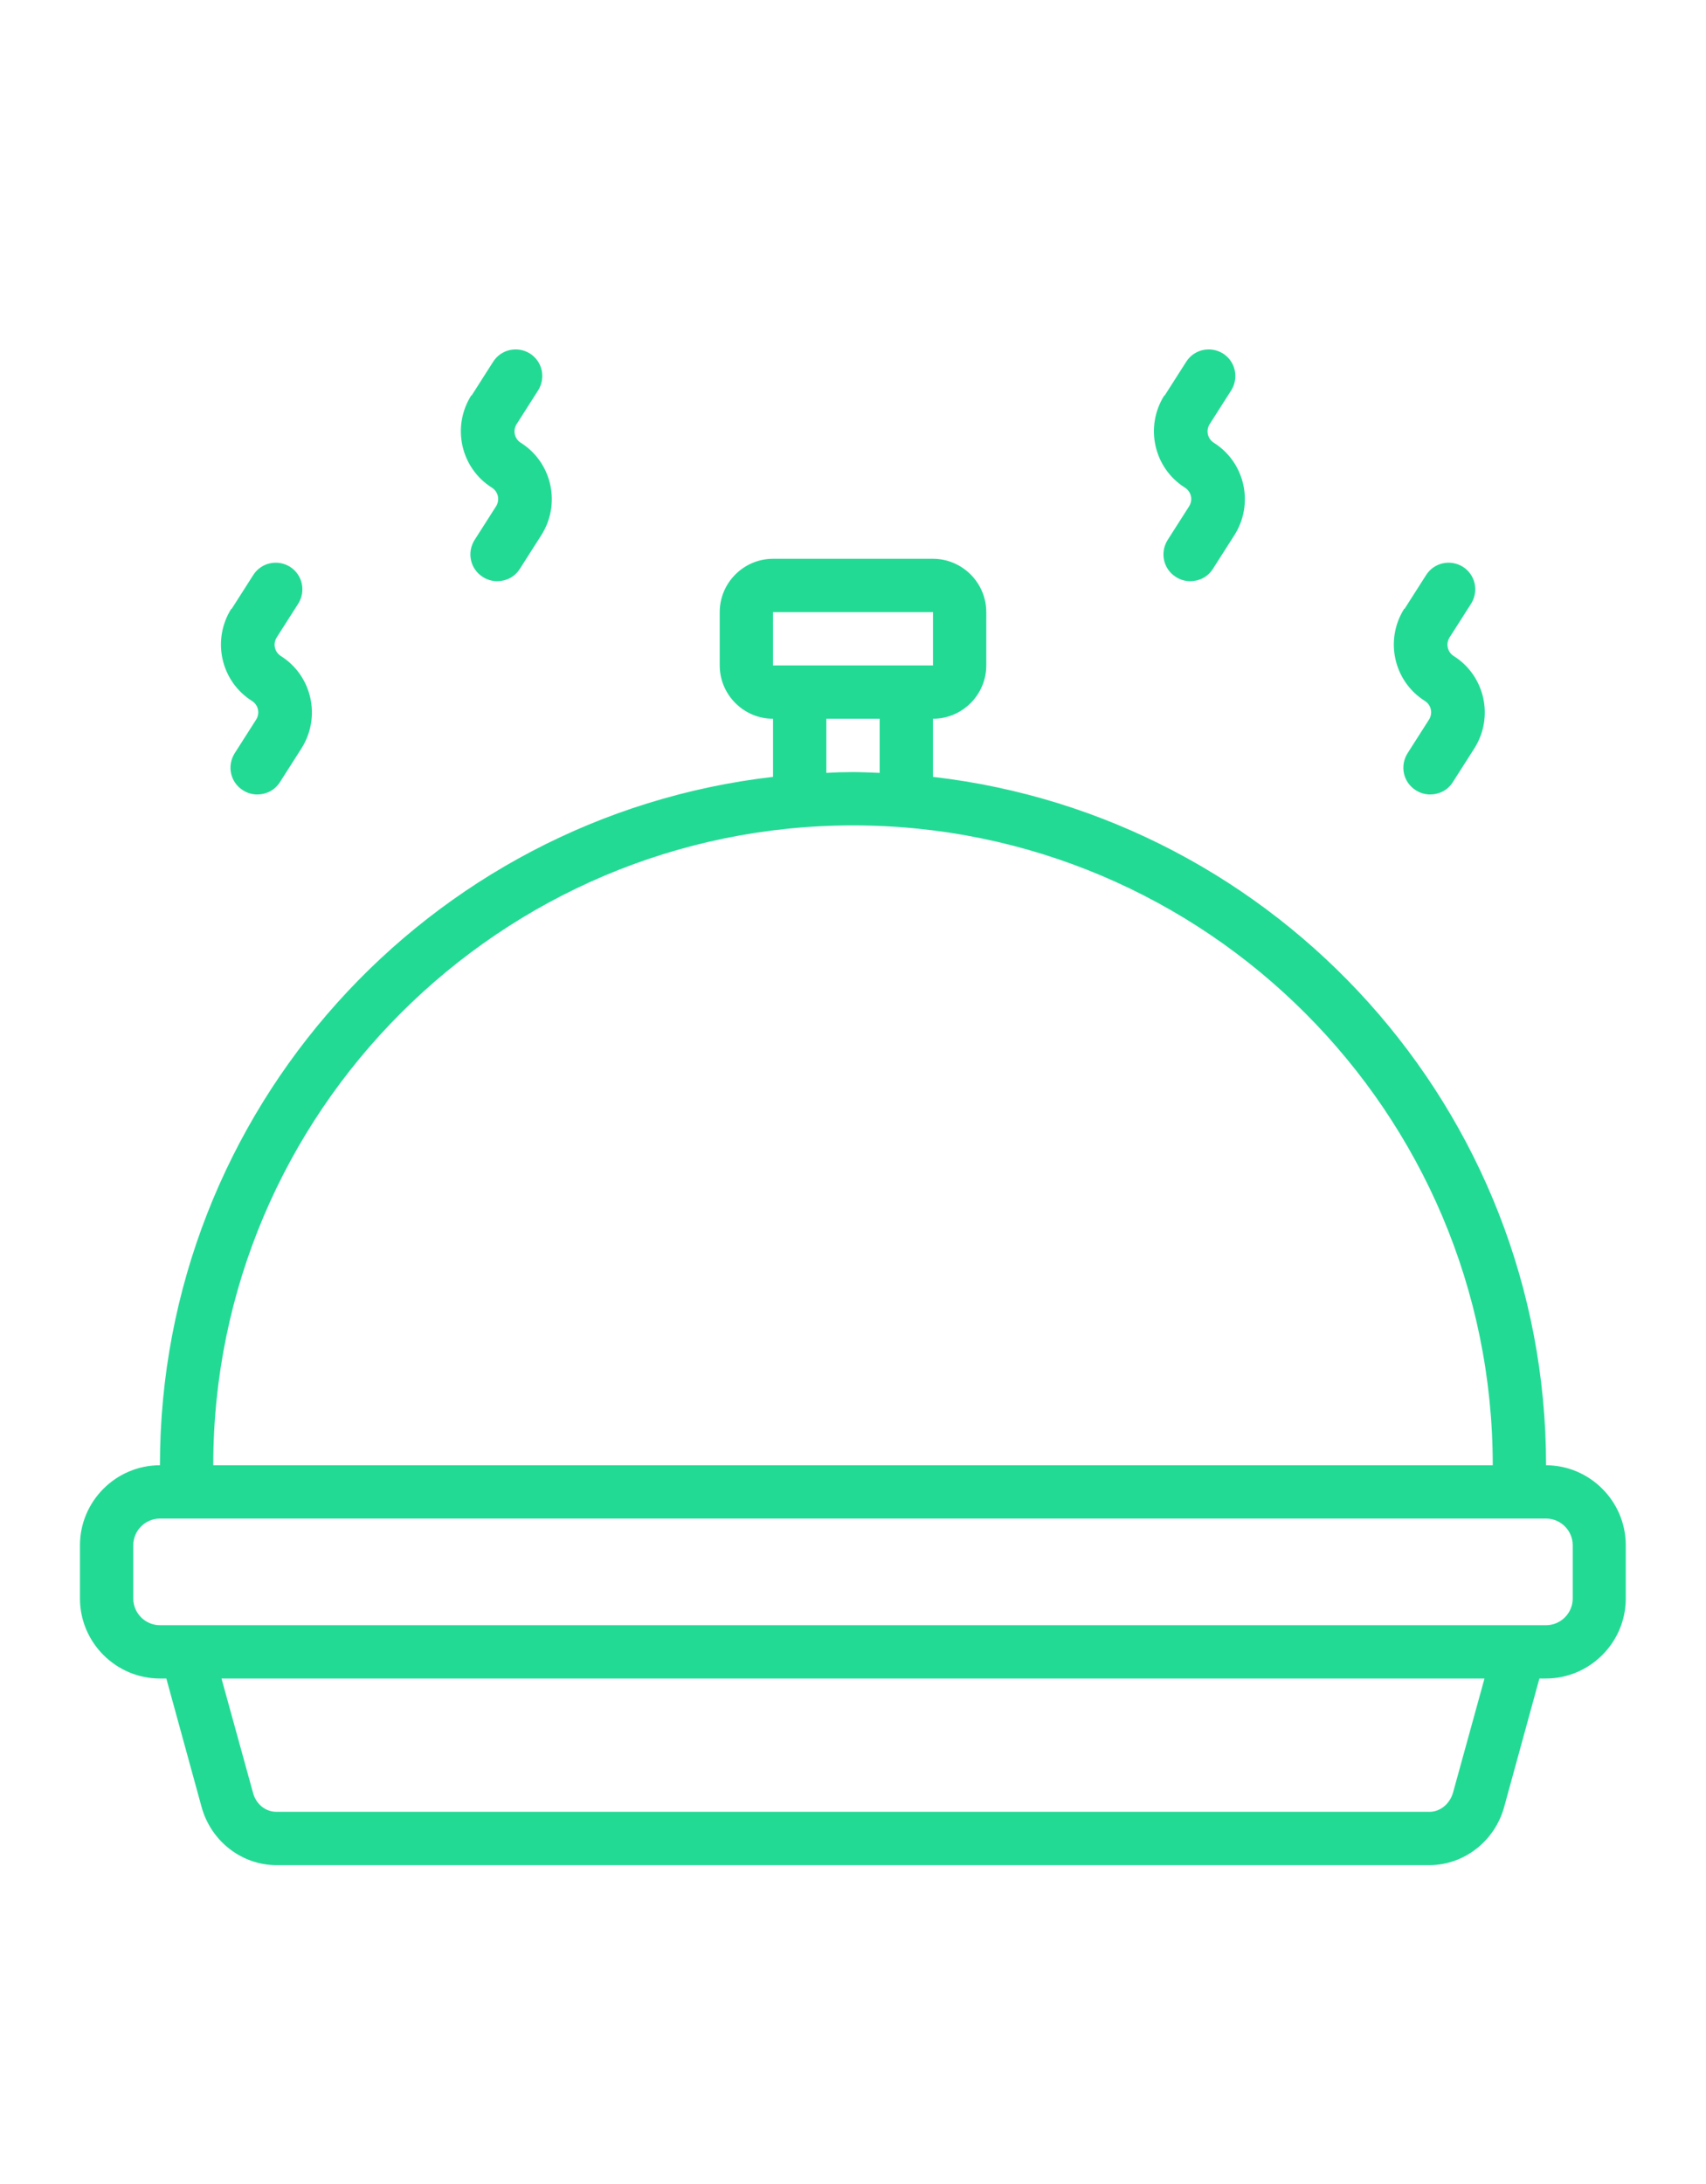 <svg id="Line" xmlns="http://www.w3.org/2000/svg" viewBox="0 0 64 64" width="50px" fill="#23da95"><defs><style>.cls-1{stroke-width:0px;}</style></defs><path class="cls-1" d="m58,46c0-13.32-10.07-24.33-23-25.82v-2.18c1.1,0,2-.9,2-2v-2c0-1.1-.9-2-2-2h-6c-1.1,0-2,.9-2,2v2c0,1.1.9,2,2,2v2.18c-12.93,1.49-23,12.5-23,25.82-1.65,0-3,1.35-3,3v2c0,1.65,1.35,3,3,3h.24l1.32,4.81c.35,1.29,1.51,2.19,2.81,2.19h43.25c1.3,0,2.46-.9,2.81-2.19l1.32-4.81h.24c1.65,0,3-1.35,3-3v-2c0-1.65-1.35-3-3-3ZM29,14h6v2s-6,0-6,0v-2Zm2,4h2v2.03c-.33-.01-.66-.03-1-.03s-.67.01-1,.03v-2.03Zm1,4c13.23,0,24,10.77,24,24H8c0-13.23,10.77-24,24-24Zm22.51,36.28c-.12.42-.48.72-.88.72H10.37c-.41,0-.77-.29-.88-.72l-1.18-4.28h47.38l-1.18,4.28Zm4.49-7.28c0,.55-.45,1-1,1H6c-.55,0-1-.45-1-1v-2c0-.55.45-1,1-1h52c.55,0,1,.45,1,1v2ZM8.69,13.88l.81-1.27c.3-.47.91-.6,1.38-.31.47.3.6.91.31,1.38l-.81,1.27c-.15.24-.08.55.16.7,1.17.74,1.51,2.29.77,3.46l-.81,1.27c-.19.3-.51.46-.85.46-.18,0-.37-.05-.54-.16-.47-.3-.6-.91-.31-1.38l.81-1.27c.15-.24.08-.55-.16-.7-1.17-.74-1.51-2.29-.77-3.46Zm9-8l.81-1.27c.3-.47.91-.6,1.38-.31.47.3.6.91.31,1.38l-.81,1.27c-.15.24-.08.55.16.7,1.17.74,1.51,2.29.77,3.46l-.81,1.27c-.19.3-.51.46-.85.46-.18,0-.37-.05-.54-.16-.47-.3-.6-.91-.31-1.38l.81-1.27c.15-.24.08-.55-.16-.7-1.17-.74-1.51-2.29-.77-3.46Zm35,8l.81-1.27c.3-.47.91-.6,1.38-.31.47.3.6.91.31,1.38l-.81,1.27c-.15.24-.08.55.16.7,1.17.74,1.51,2.29.77,3.46l-.81,1.27c-.19.3-.51.46-.85.46-.18,0-.37-.05-.54-.16-.47-.3-.6-.91-.31-1.38l.81-1.27c.15-.24.08-.55-.16-.7-1.17-.74-1.51-2.29-.77-3.46Zm-9-8l.81-1.27c.3-.47.91-.6,1.38-.31.47.3.6.91.31,1.38l-.81,1.27c-.15.24-.08.55.16.7,1.17.74,1.51,2.29.77,3.46l-.81,1.27c-.19.3-.51.46-.85.46-.18,0-.37-.05-.54-.16-.47-.3-.6-.91-.31-1.38l.81-1.27c.15-.24.08-.55-.16-.7-1.17-.74-1.51-2.29-.77-3.46Z"/></svg>